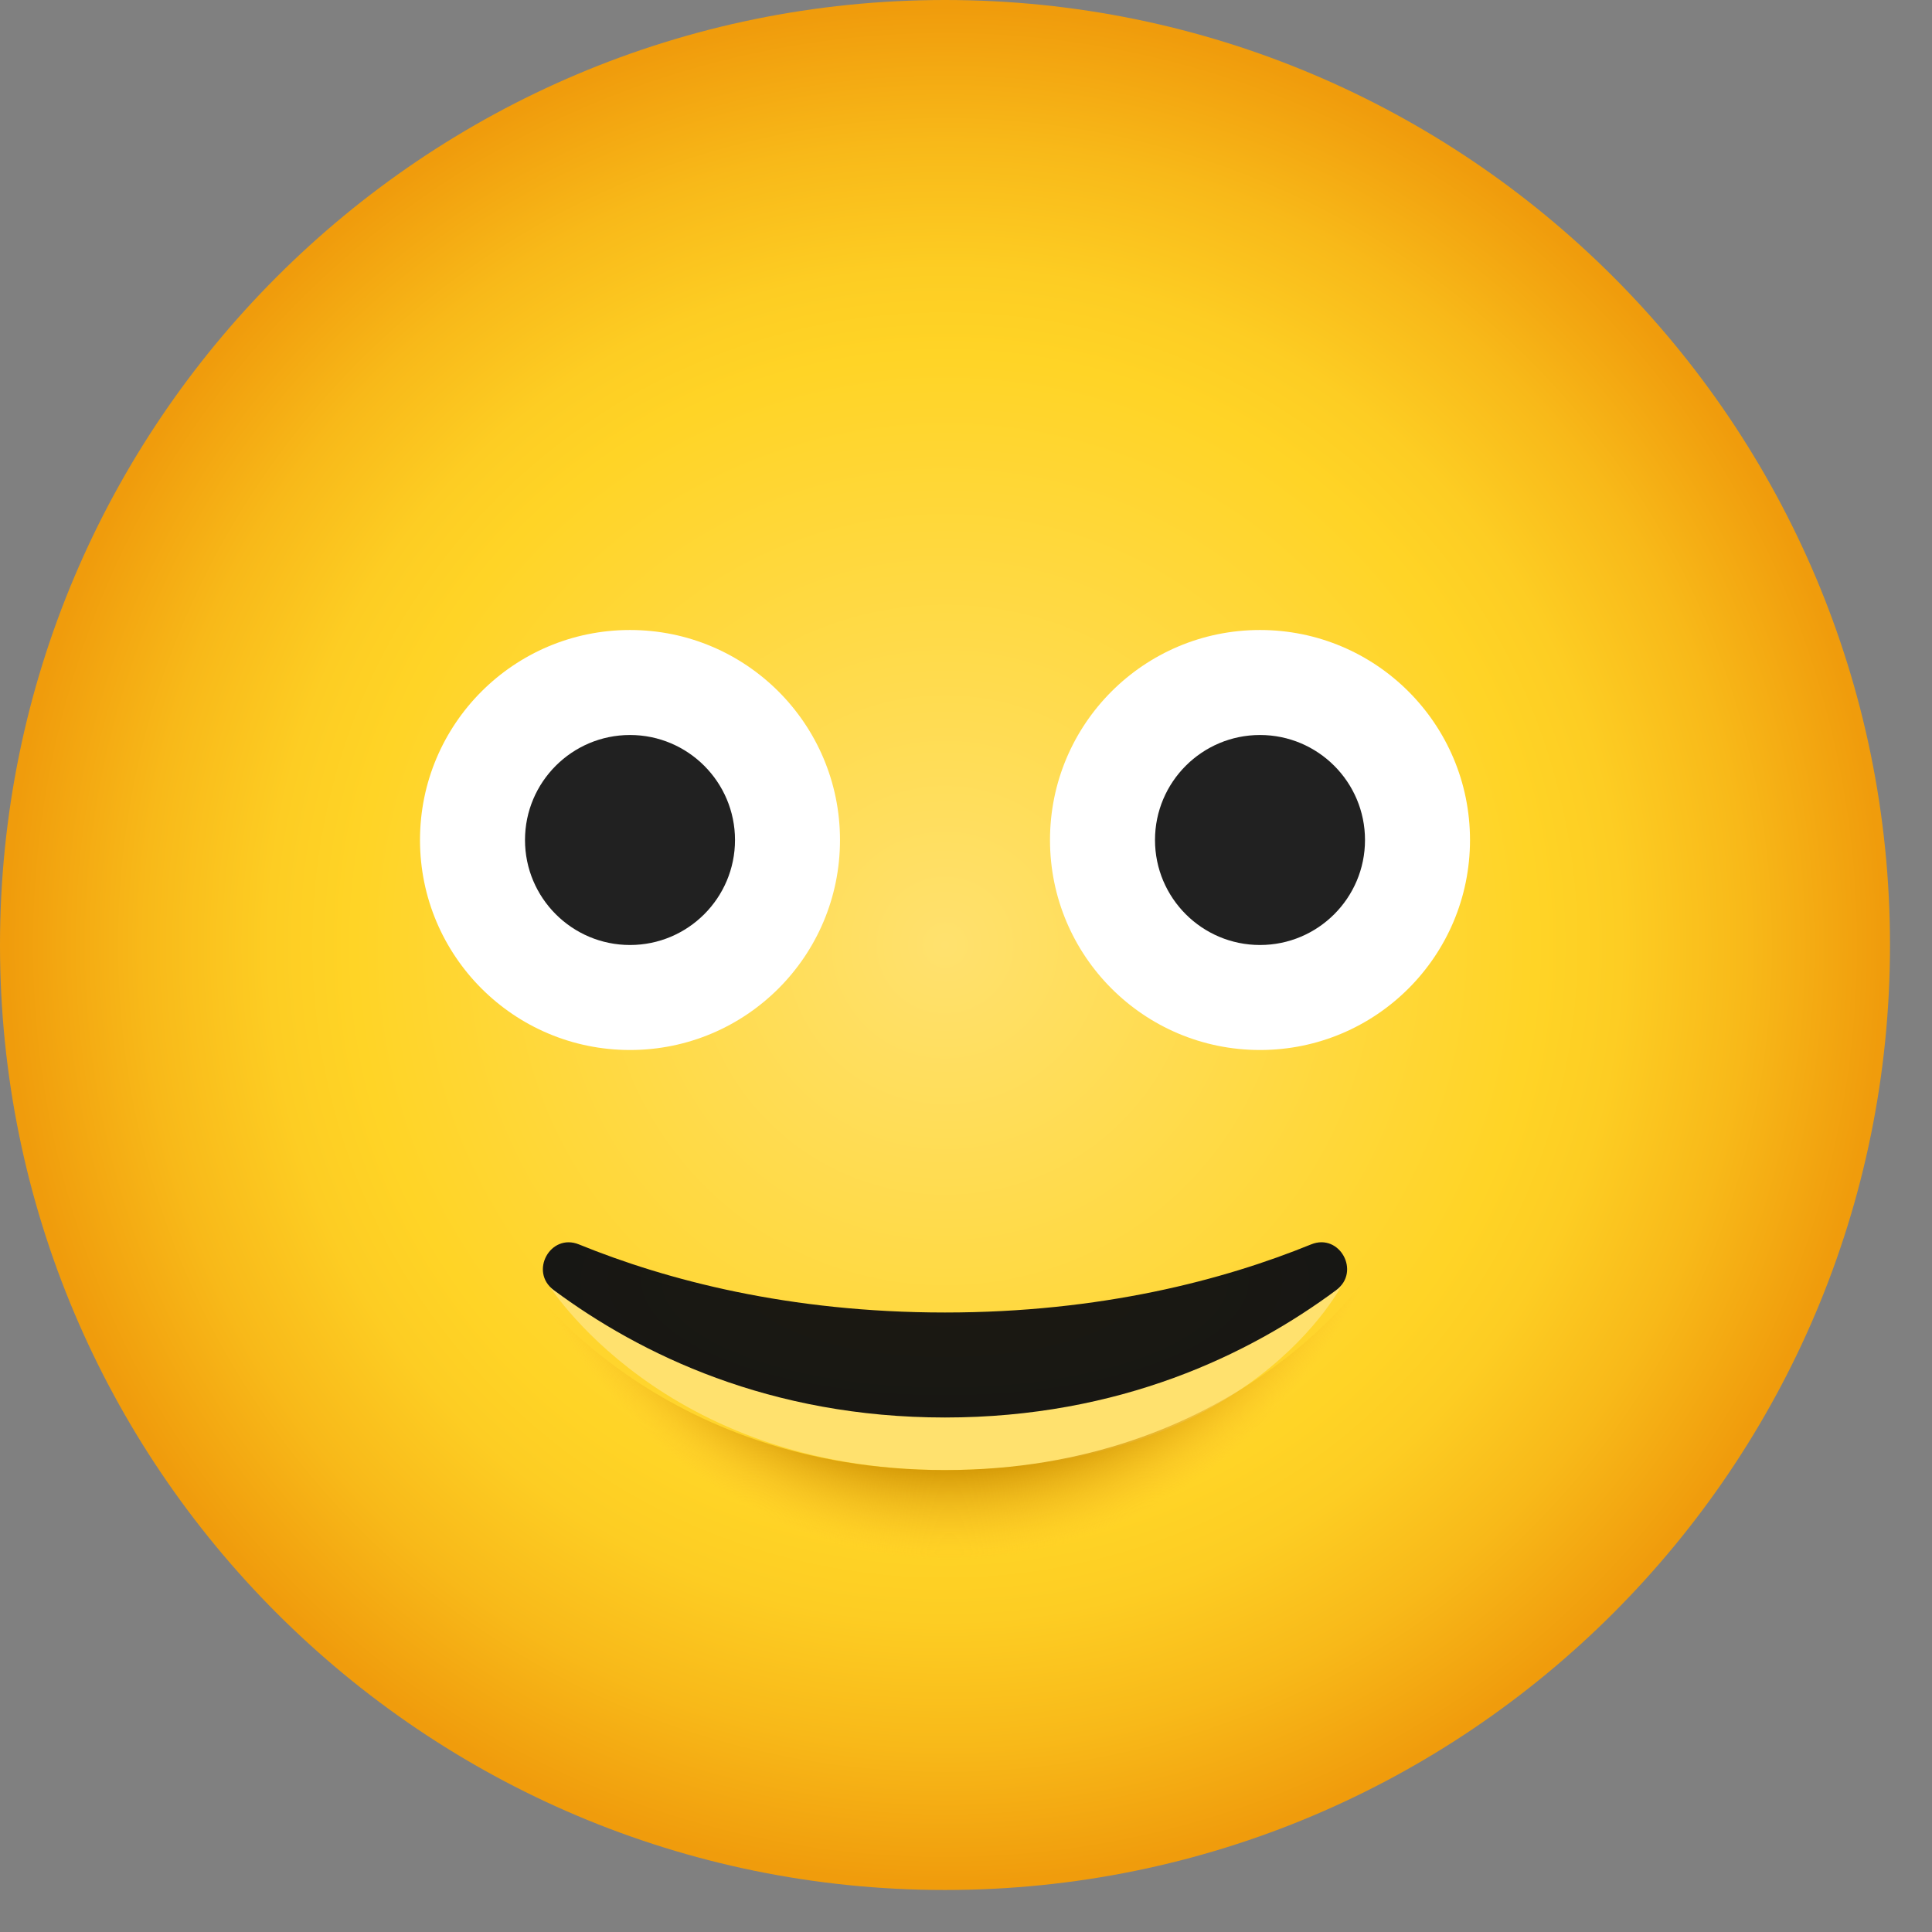 <svg width="23" height="23" viewBox="0 0 23 23" fill="none" xmlns="http://www.w3.org/2000/svg">
<rect x="0" y="0" width="23" height="23" fill="#808080" stroke="none"/>
<path d="M11.25 22.5C17.463 22.5 22.5 17.463 22.5 11.25C22.5 5.037 17.463 0 11.25 0C5.037 0 0 5.037 0 11.25C0 17.463 5.037 22.5 11.25 22.5Z" fill="url(#paint0_radial)"/>
<path d="M15.988 15.273C15.988 15.273 14.894 17.5 11.25 17.5C7.875 17.5 6.515 15.273 6.515 15.273C6.515 15.273 7.407 15.963 11.296 15.963C15.184 15.963 15.988 15.273 15.988 15.273Z" fill="url(#paint1_radial)"/>
<path d="M11.25 17.501C7.82 17.501 6.266 15.245 6.266 15.245C6.266 15.245 7.781 18.751 11.25 18.751C14.719 18.751 16.234 15.245 16.234 15.245C16.234 15.245 14.68 17.501 11.25 17.501Z" fill="url(#paint2_radial)"/>
<path d="M15 12.5C16.381 12.5 17.5 11.381 17.5 10C17.5 8.619 16.381 7.5 15 7.5C13.619 7.5 12.5 8.619 12.5 10C12.5 11.381 13.619 12.5 15 12.5Z" fill="white"/>
<path d="M15 11.25C15.69 11.25 16.25 10.69 16.25 10C16.25 9.31 15.69 8.75 15 8.75C14.31 8.75 13.75 9.31 13.75 10C13.75 10.69 14.31 11.25 15 11.25Z" fill="#212121"/>
<path d="M7.5 12.5C8.881 12.5 10 11.381 10 10C10 8.619 8.881 7.5 7.5 7.5C6.119 7.5 5 8.619 5 10C5 11.381 6.119 12.5 7.5 12.5Z" fill="white"/>
<path d="M7.5 11.25C8.19 11.25 8.75 10.69 8.75 10C8.75 9.31 8.19 8.75 7.5 8.75C6.81 8.75 6.25 9.31 6.25 10C6.25 10.69 6.81 11.25 7.5 11.25Z" fill="#212121"/>
<path d="M15.609 14.814C15.948 14.676 16.202 15.139 15.908 15.358C14.876 16.124 13.333 16.875 11.25 16.875C9.167 16.875 7.624 16.124 6.592 15.358C6.298 15.14 6.552 14.677 6.891 14.814C7.932 15.238 9.392 15.625 11.25 15.625C13.107 15.625 14.568 15.238 15.609 14.814Z" fill="url(#paint3_radial)"/>
<defs>
<radialGradient id="paint0_radial" cx="0" cy="0" r="1" gradientUnits="userSpaceOnUse" gradientTransform="translate(11.25 11.25) scale(11.25)">
<stop stop-color="#FFE16E"/>
<stop offset="0.629" stop-color="#FFD426"/>
<stop offset="0.72" stop-color="#FDCD23"/>
<stop offset="0.854" stop-color="#F8B919"/>
<stop offset="1" stop-color="#F09C0C"/>
</radialGradient>
<radialGradient id="paint1_radial" cx="0" cy="0" r="1" gradientUnits="userSpaceOnUse" gradientTransform="translate(11.251 15.418) scale(5.144 2.899)">
<stop offset="0.947" stop-color="#FFE16E"/>
<stop offset="1" stop-color="#FFE16E" stop-opacity="0"/>
</radialGradient>
<radialGradient id="paint2_radial" cx="0" cy="0" r="1" gradientUnits="userSpaceOnUse" gradientTransform="translate(11.306 12.018) scale(5.695 6.55)">
<stop offset="0.819" stop-color="#CC9000"/>
<stop offset="0.988" stop-color="#FBBC23" stop-opacity="0.069"/>
<stop offset="1" stop-color="#FFBF26" stop-opacity="0"/>
</radialGradient>
<radialGradient id="paint3_radial" cx="0" cy="0" r="1" gradientUnits="userSpaceOnUse" gradientTransform="translate(11.25 15.249) scale(4.832 1.814)">
<stop stop-color="#1C1911"/>
<stop offset="0.999" stop-color="#171714"/>
</radialGradient>
</defs>
</svg>
